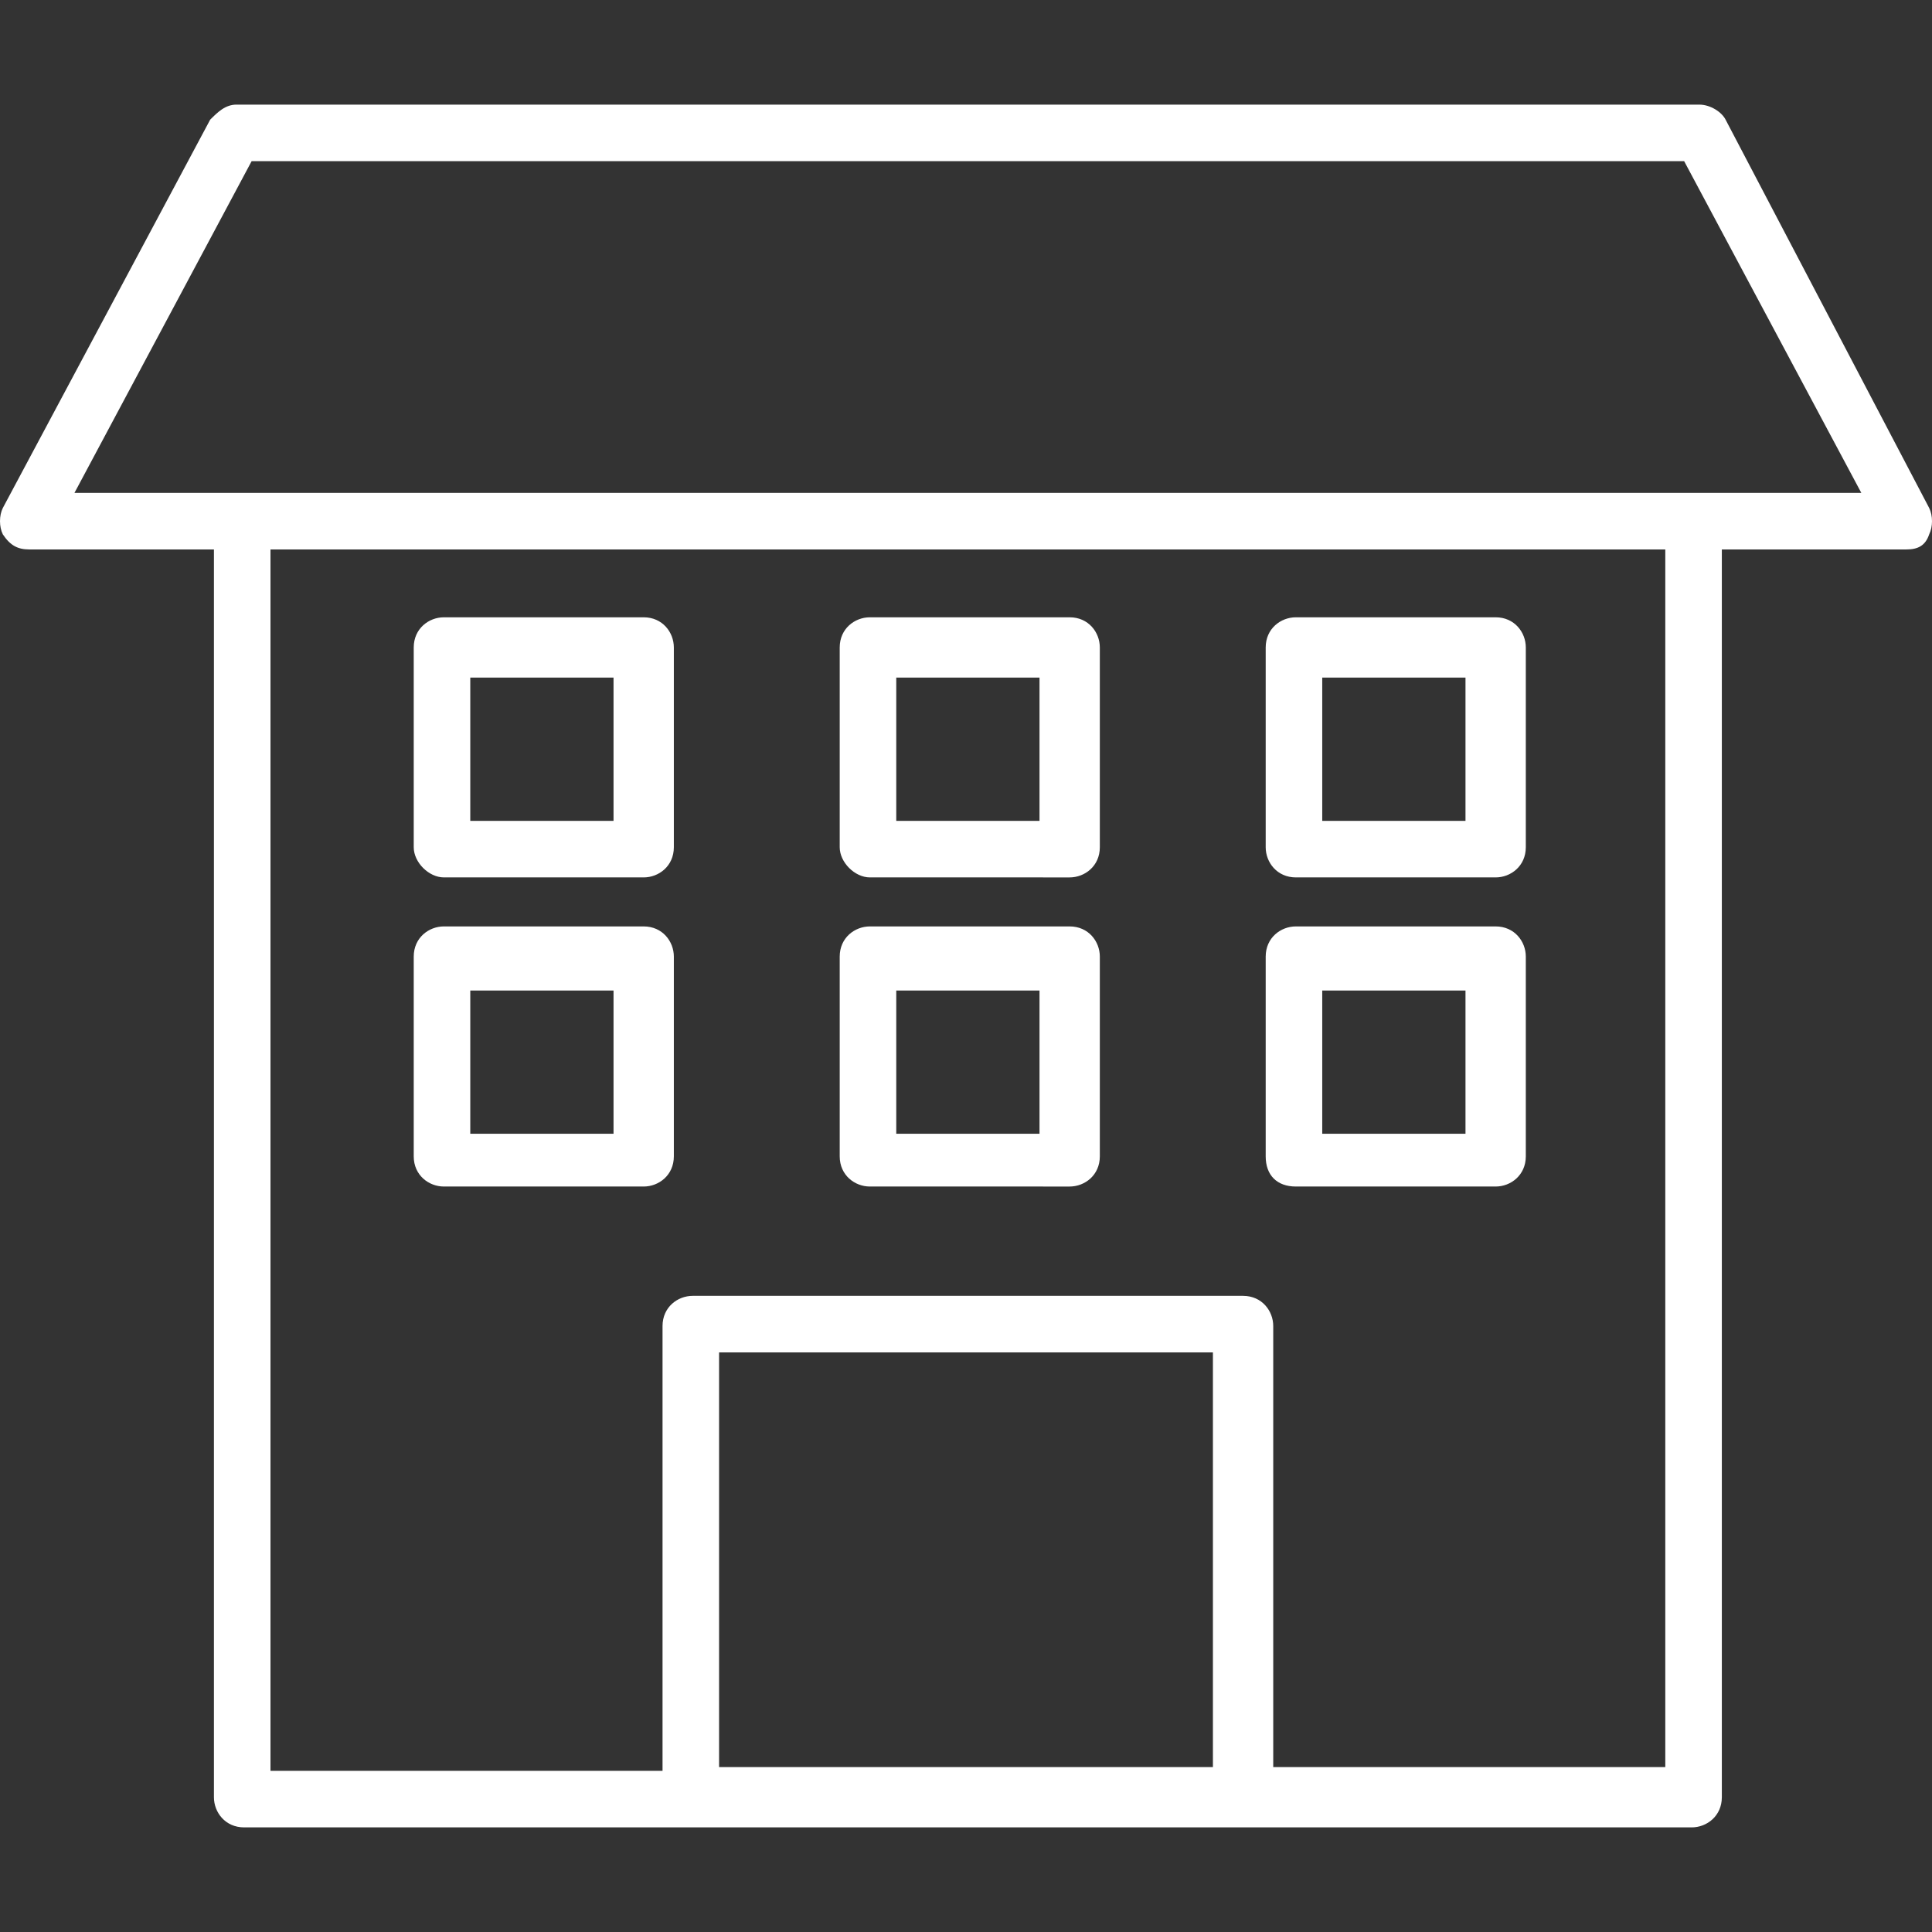 <?xml version="1.0" encoding="iso-8859-1"?>
<!-- Generator: Adobe Illustrator 19.0.0, SVG Export Plug-In . SVG Version: 6.00 Build 0)  -->
<svg fill="white" version="1.1" id="Capa_1" xmlns="http://www.w3.org/2000/svg" xmlns:xlink="http://www.w3.org/1999/xlink" x="0px" y="0px"
	 viewBox="0 0 410 410" style="enable-background:new 0 0 410 410;" xml:space="preserve">
<rect x="0" y="0" width="410" height="410" fill="#333333" stroke="none"/>
<g>
	<g>
		<path d="M409.4,107.8l-43.2-82.4c-0.8-1.6-3.2-3.2-5.6-3.2H50.2c-2.4,0-4,1.6-5.6,3.2l-44,82.4c-0.8,1.6-0.8,4,0,5.6
			c1.6,2.4,3.2,3.2,5.6,3.2h39.2v264.8c0,3.2,2.4,6.4,6.4,6.4H147h116.8H359c3.2,0,6.4-2.4,6.4-6.4V116.6h39.2c2.4,0,4-0.8,4.8-3.2
			C410.2,111.8,410.2,109.4,409.4,107.8z M152.6,375v-88h104.8v88H152.6z M353.4,375h-83.2v-93.6c0-3.2-2.4-6.4-6.4-6.4H147
			c-3.2,0-6.4,2.4-6.4,6.4v94.4H57.4V116.6h296V375z M359,104.6H51H15.8l37.6-70.4h304l37.6,70.4H359z"/>
	</g>
</g>
<g>
	<g>
		<path d="M136.6,131H94.2c-3.2,0-6.4,2.4-6.4,6.4v42.4c0,3.2,3.2,6.4,6.4,6.4h42.4c3.2,0,6.4-2.4,6.4-6.4v-42.4
			C143,134.2,140.6,131,136.6,131z M130.2,174.2H99.8v-30.4h30.4V174.2z"/>
	</g>
</g>
<g>
	<g>
		<path d="M227,131h-42.4c-3.2,0-6.4,2.4-6.4,6.4v42.4c0,3.2,3.2,6.4,6.4,6.4H227c3.2,0,6.4-2.4,6.4-6.4v-42.4
			C233.4,134.2,231,131,227,131z M220.6,174.2h-30.4v-30.4h30.4V174.2z"/>
	</g>
</g>
<g>
	<g>
		<path d="M317.4,131H275c-3.2,0-6.4,2.4-6.4,6.4v42.4c0,3.2,2.4,6.4,6.4,6.4h42.4c3.2,0,6.4-2.4,6.4-6.4v-42.4
			C323.8,134.2,321.4,131,317.4,131z M311,174.2h-30.4v-30.4H311V174.2z"/>
	</g>
</g>
<g>
	<g>
		<path d="M136.6,196.6H94.2c-3.2,0-6.4,2.4-6.4,6.4v42.4c0,4,3.2,6.4,6.4,6.4h42.4c3.2,0,6.4-2.4,6.4-6.4V203
			C143,199.8,140.6,196.6,136.6,196.6z M130.2,240.6H99.8v-30.4h30.4V240.6z"/>
	</g>
</g>
<g>
	<g>
		<path d="M227,196.6h-42.4c-3.2,0-6.4,2.4-6.4,6.4v42.4c0,4,3.2,6.4,6.4,6.4H227c3.2,0,6.4-2.4,6.4-6.4V203
			C233.4,199.8,231,196.6,227,196.6z M220.6,240.6h-30.4v-30.4h30.4V240.6z"/>
	</g>
</g>
<g>
	<g>
		<path d="M317.4,196.6H275c-3.2,0-6.4,2.4-6.4,6.4v42.4c0,4,2.4,6.4,6.4,6.4h42.4c3.2,0,6.4-2.4,6.4-6.4V203
			C323.8,199.8,321.4,196.6,317.4,196.6z M311,240.6h-30.4v-30.4H311V240.6z"/>
	</g>
</g>
<g>
</g>
<g>
</g>
<g>
</g>
<g>
</g>
<g>
</g>
<g>
</g>
<g>
</g>
<g>
</g>
<g>
</g>
<g>
</g>
<g>
</g>
<g>
</g>
<g>
</g>
<g>
</g>
<g>
</g>
</svg>
